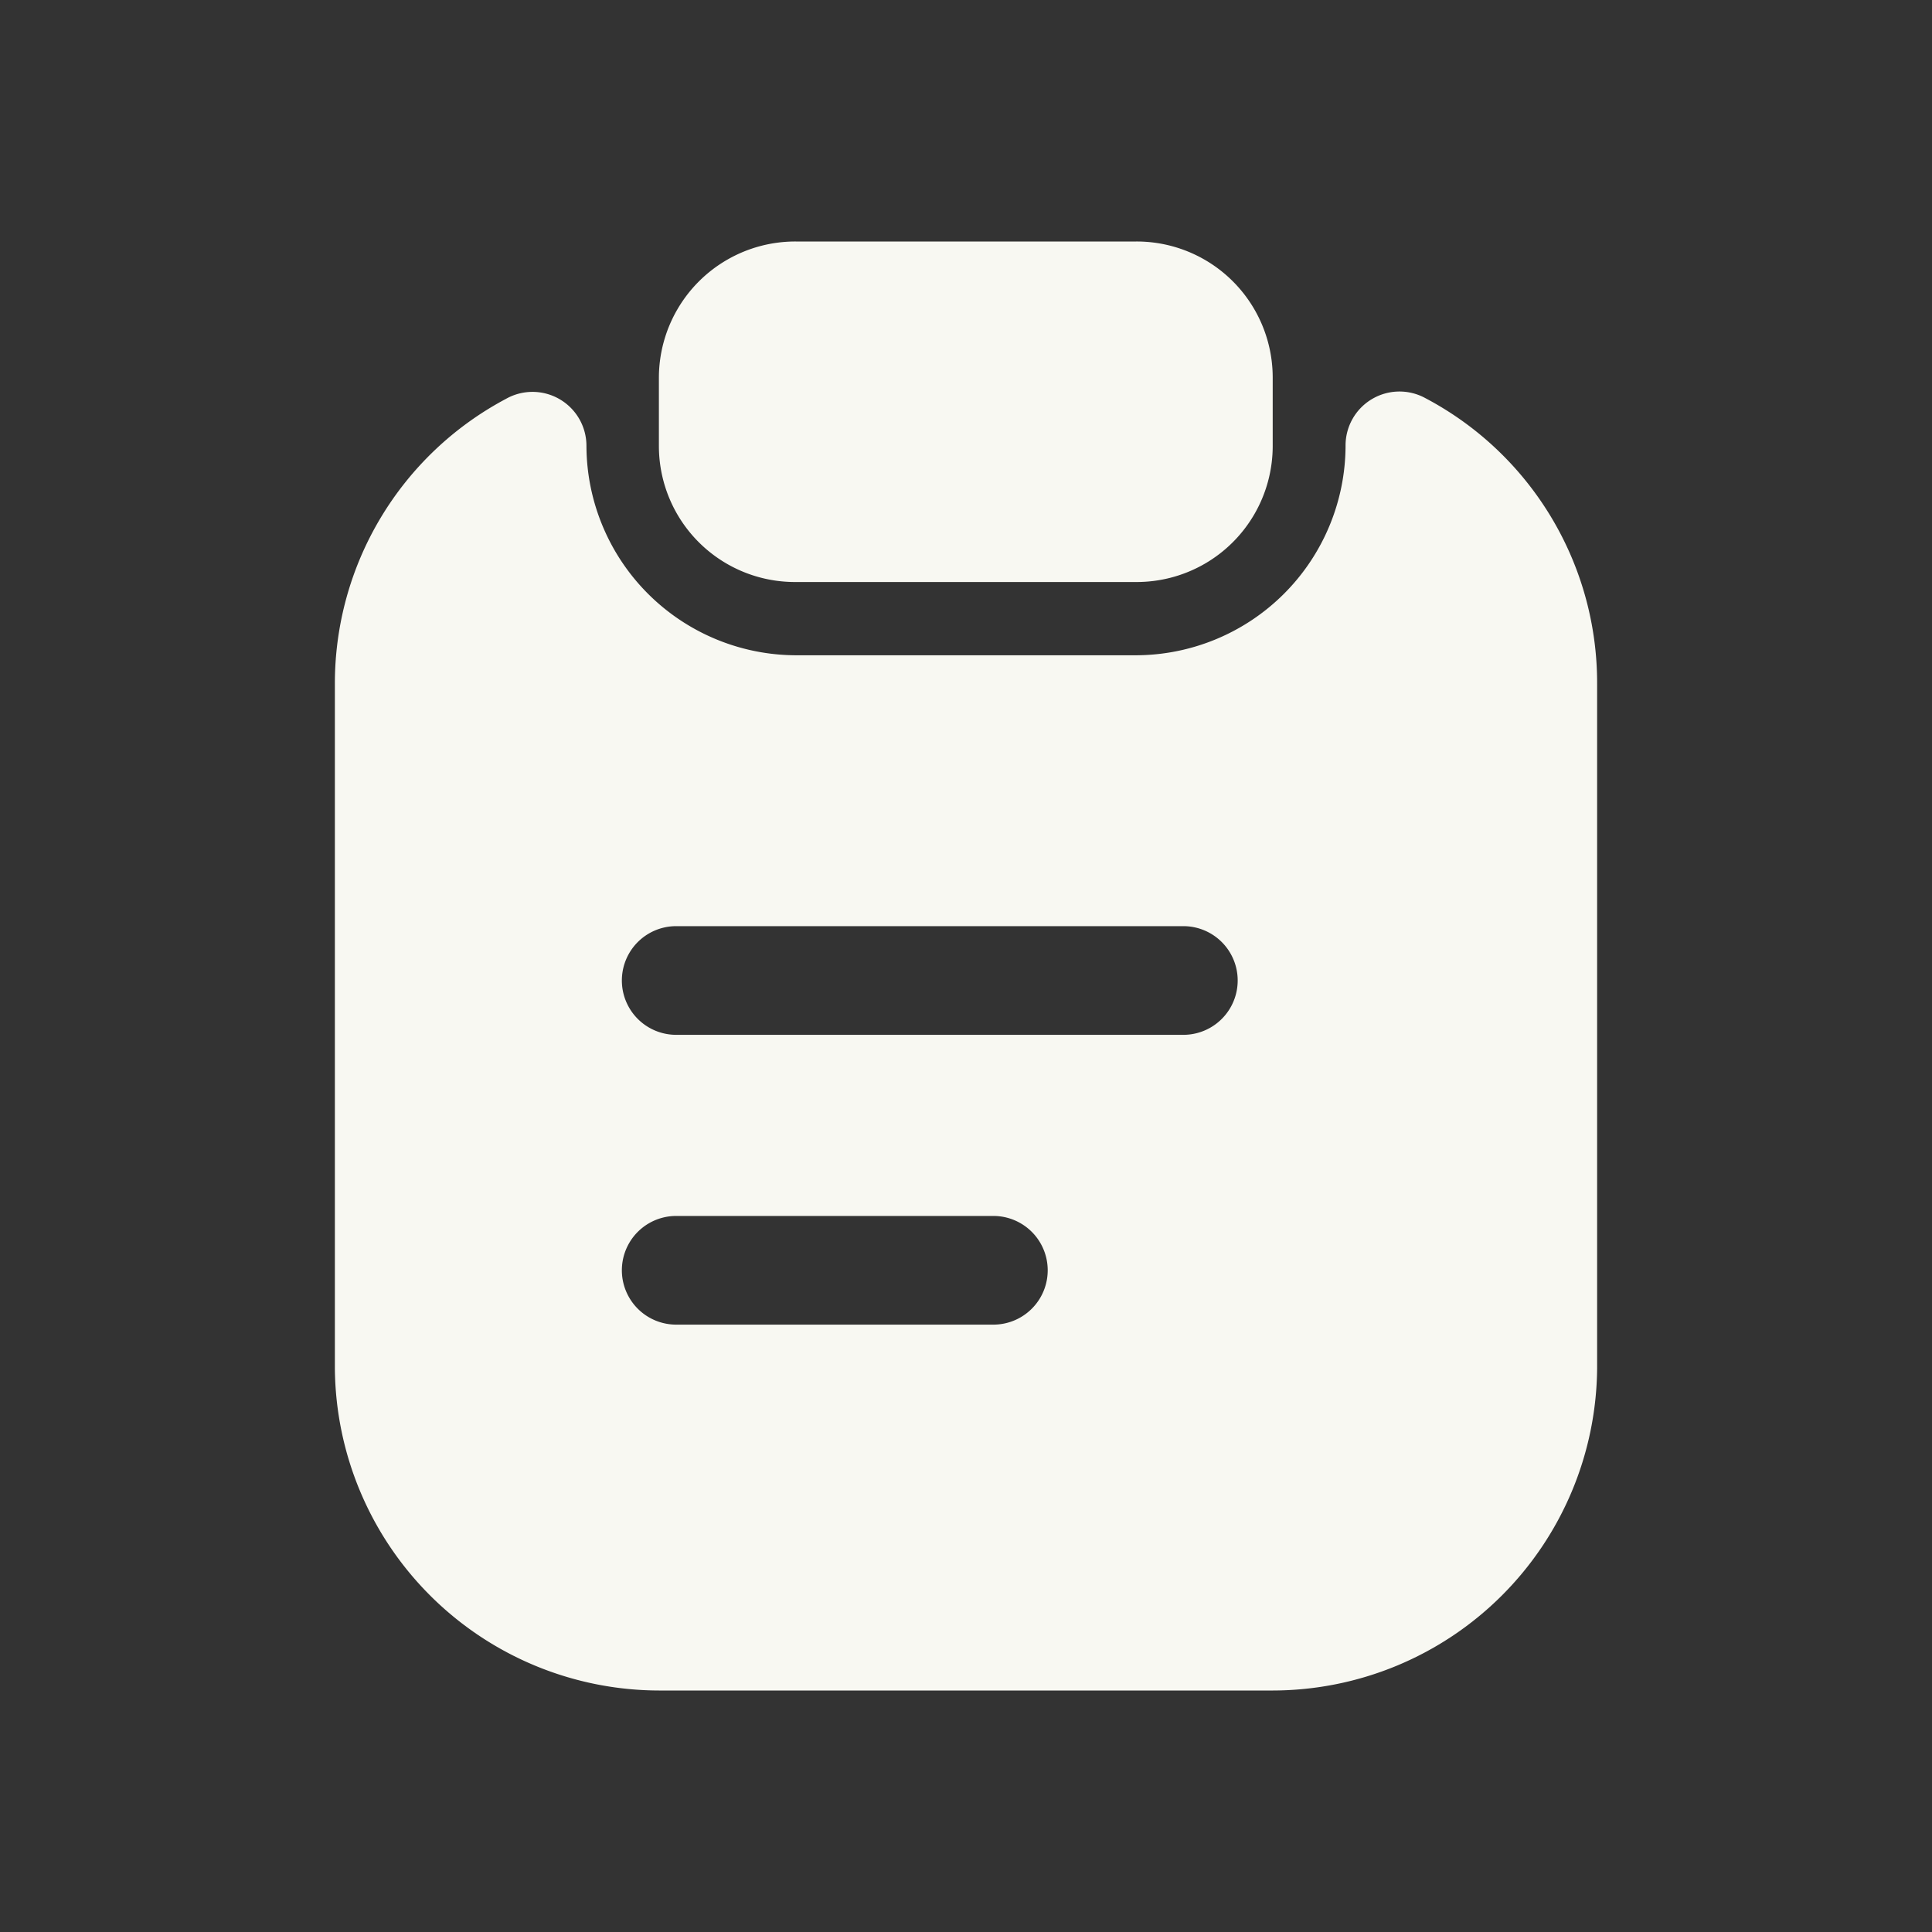 <svg xmlns="http://www.w3.org/2000/svg" viewBox="0 0 48 48"><rect x="0" y="0" width="48" height="48" fill="#333333" stroke="none"/><path d="M28.23,6H19.77a3.39,3.39,0,0,0-3.4,3.38v1.7a3.38,3.38,0,0,0,3.38,3.38h8.48a3.38,3.38,0,0,0,3.39-3.38V9.38A3.38,3.38,0,0,0,28.23,6Z" fill="#f8f8f2"/><path d="M33.43,11.08a5.22,5.22,0,0,1-5.2,5.2H19.77a5.22,5.22,0,0,1-5.2-5.2,1.34,1.34,0,0,0-2-1.17A8,8,0,0,0,8.32,17V34a8.07,8.07,0,0,0,8.05,8H31.63a8.07,8.07,0,0,0,8.05-8V17a8,8,0,0,0-4.27-7.11A1.34,1.34,0,0,0,33.43,11.08ZM24.68,32.91H16.8a1.35,1.35,0,0,1,0-2.7h7.88a1.35,1.35,0,1,1,0,2.7Zm4.72-7.2H16.8a1.35,1.35,0,1,1,0-2.7H29.4a1.35,1.35,0,1,1,0,2.7Z" fill="#f8f8f2"/></svg>